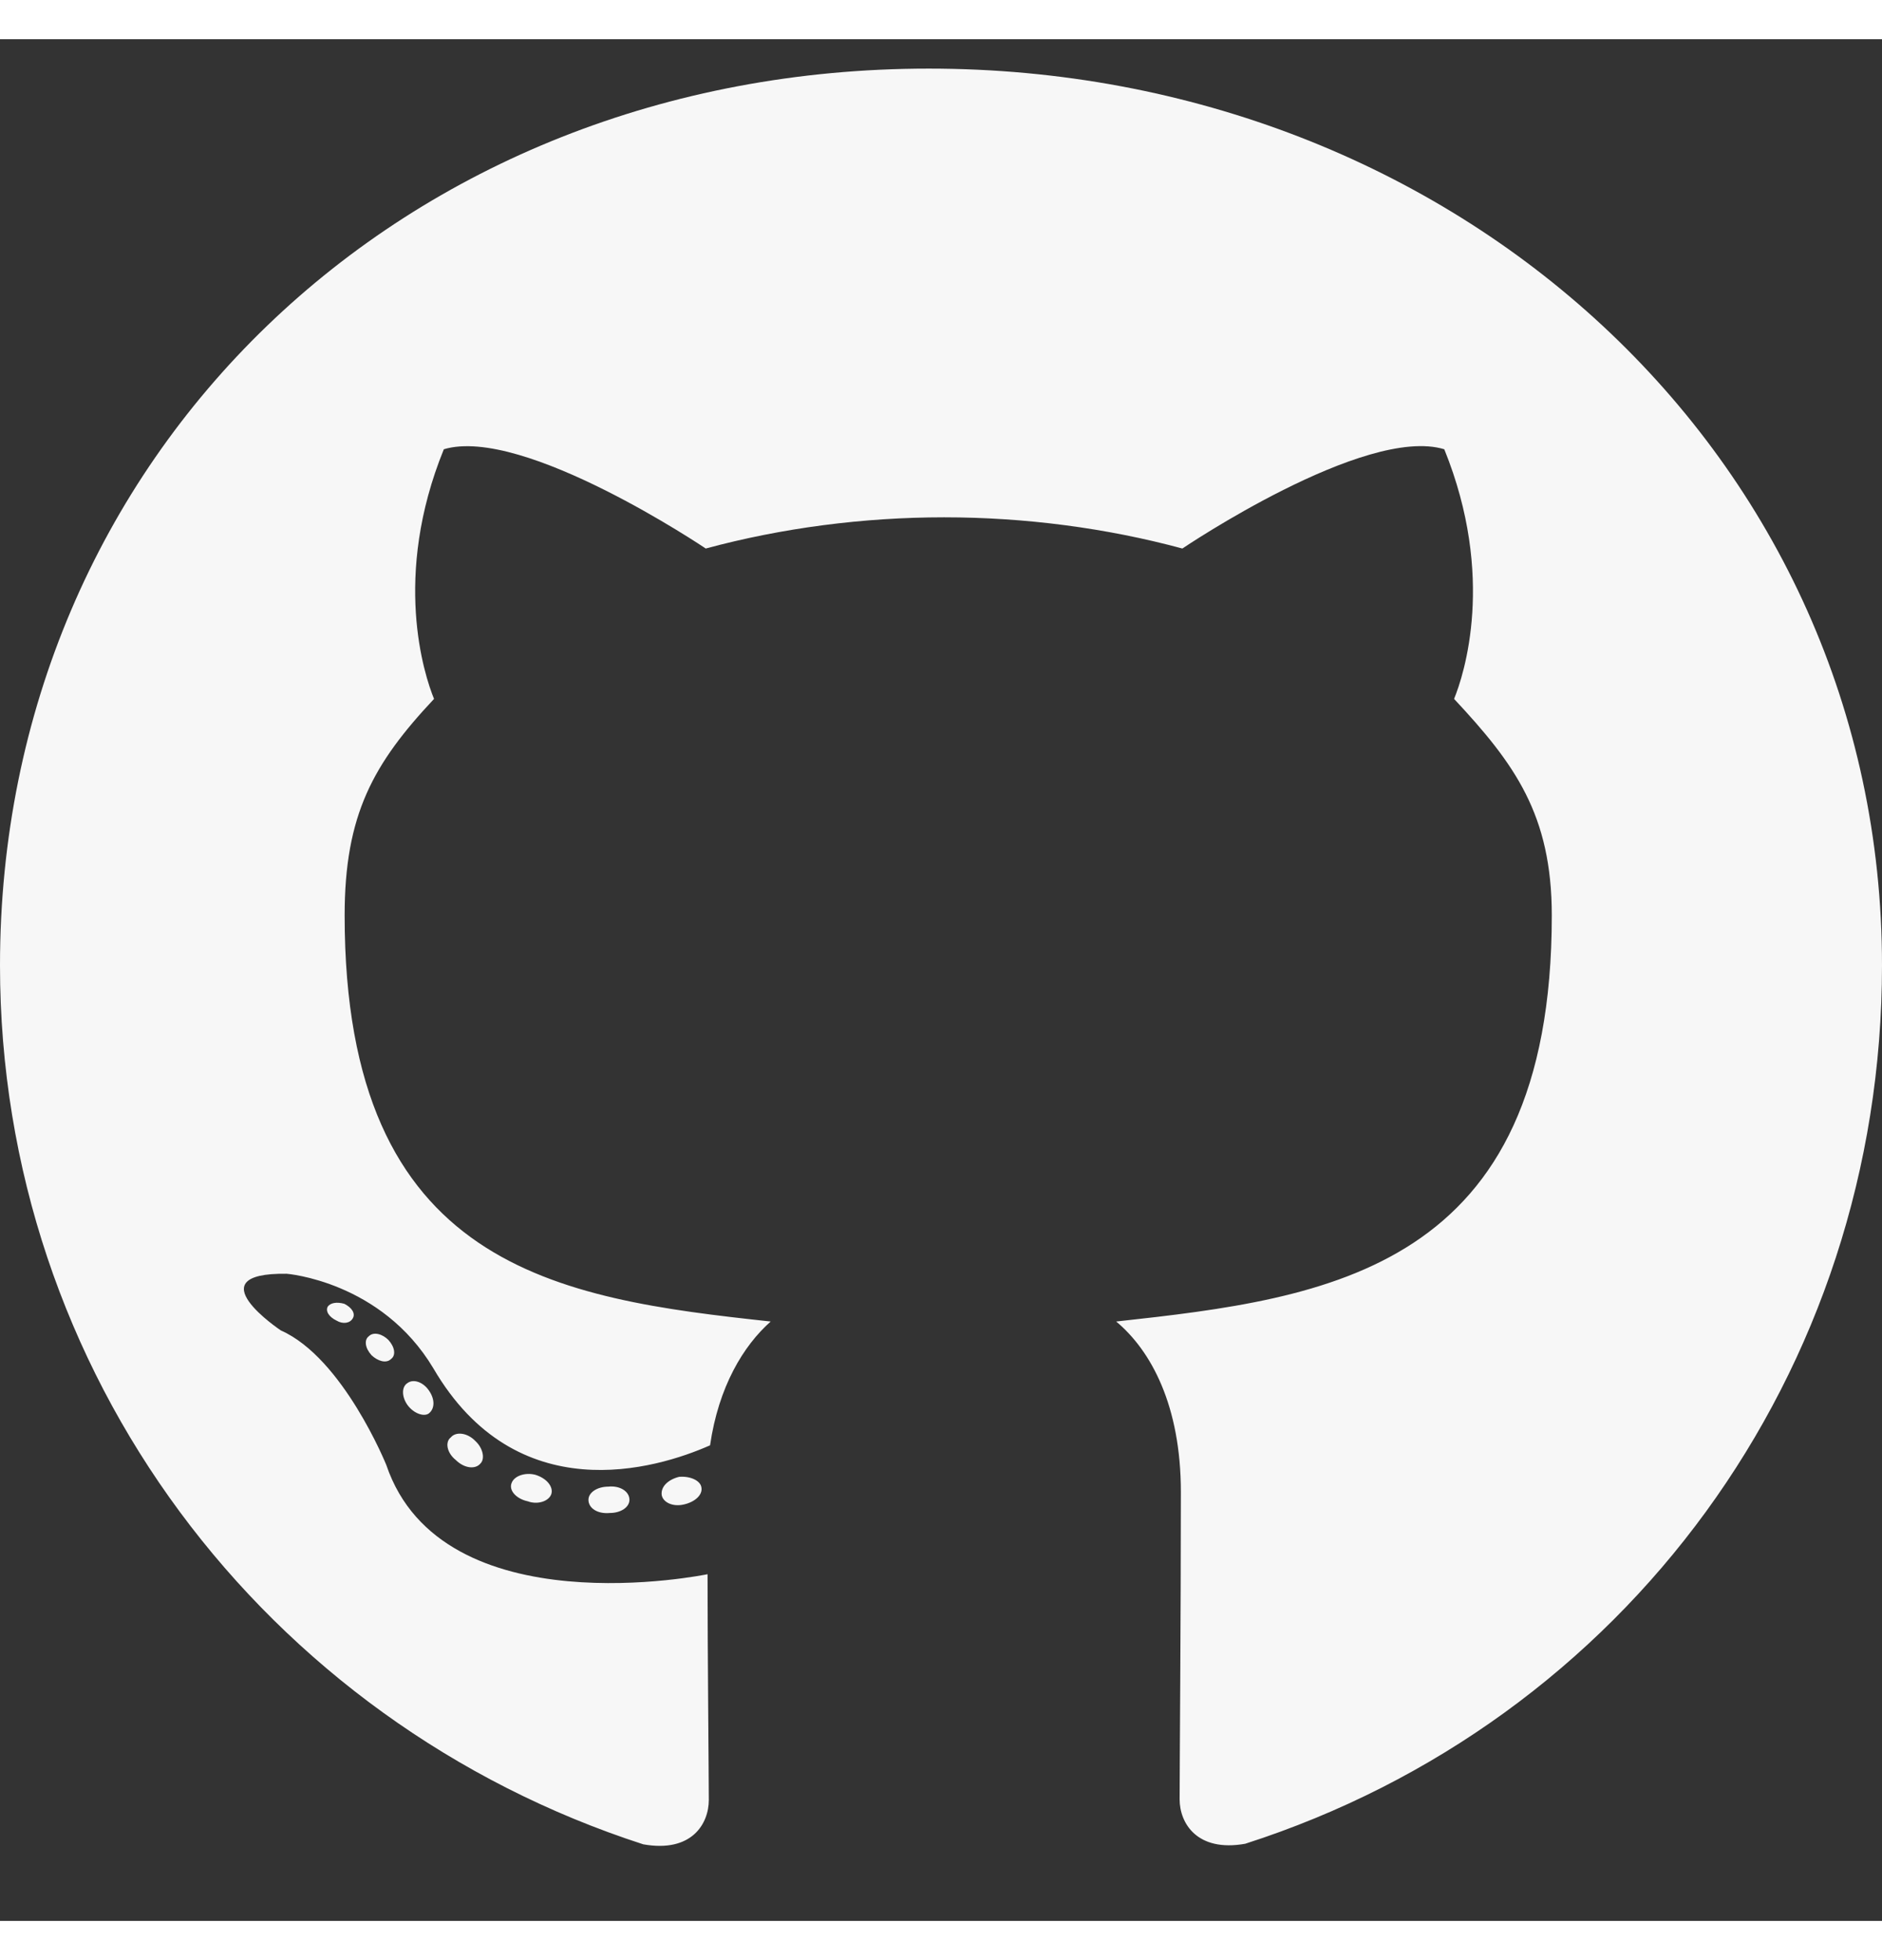 <?xml version="1.0" encoding="UTF-8"?>
<svg xmlns="http://www.w3.org/2000/svg" xmlns:xlink="http://www.w3.org/1999/xlink" width="24px" height="25px" viewBox="0 0 24 24" version="1.1">
<rect x="0" y="0" width="24" height="24" fill="#333333" stroke="none"/>
<g id="surface1">
<path style=" stroke:none;fill-rule:nonzero;fill:rgb(96.863%,96.863%,96.863%);fill-opacity:1;" d="M 8.027 18.629 C 8.027 18.723 7.918 18.797 7.777 18.797 C 7.617 18.812 7.504 18.734 7.504 18.629 C 7.504 18.535 7.617 18.461 7.758 18.461 C 7.902 18.445 8.027 18.52 8.027 18.629 Z M 6.523 18.418 C 6.488 18.512 6.586 18.617 6.73 18.648 C 6.855 18.695 7 18.648 7.031 18.555 C 7.059 18.461 6.969 18.352 6.824 18.309 C 6.695 18.277 6.555 18.324 6.523 18.418 Z M 8.66 18.336 C 8.52 18.371 8.426 18.461 8.438 18.566 C 8.453 18.66 8.578 18.723 8.723 18.688 C 8.863 18.656 8.961 18.566 8.945 18.473 C 8.934 18.383 8.801 18.324 8.66 18.336 Z M 11.844 0.375 C 5.133 0.375 0 5.312 0 11.812 C 0 17.012 3.379 21.461 8.203 23.023 C 8.82 23.133 9.039 22.762 9.039 22.457 C 9.039 22.168 9.023 20.562 9.023 19.578 C 9.023 19.578 5.637 20.281 4.926 18.184 C 4.926 18.184 4.375 16.82 3.582 16.469 C 3.582 16.469 2.473 15.73 3.656 15.746 C 3.656 15.746 4.863 15.84 5.527 16.953 C 6.586 18.766 8.359 18.242 9.055 17.934 C 9.164 17.184 9.48 16.664 9.828 16.355 C 7.121 16.062 4.395 15.684 4.395 11.176 C 4.395 9.887 4.762 9.238 5.535 8.414 C 5.41 8.109 5 6.852 5.66 5.23 C 6.672 4.926 9 6.496 9 6.496 C 9.969 6.234 11.008 6.098 12.039 6.098 C 13.07 6.098 14.109 6.234 15.078 6.496 C 15.078 6.496 17.406 4.922 18.418 5.23 C 19.078 6.859 18.668 8.109 18.543 8.414 C 19.316 9.242 19.789 9.891 19.789 11.176 C 19.789 15.699 16.941 16.059 14.234 16.355 C 14.68 16.727 15.059 17.43 15.059 18.531 C 15.059 20.109 15.043 22.062 15.043 22.449 C 15.043 22.754 15.266 23.125 15.879 23.016 C 20.719 21.461 24 17.012 24 11.812 C 24 5.312 18.555 0.375 11.844 0.375 Z M 4.703 16.543 C 4.641 16.59 4.656 16.695 4.738 16.785 C 4.816 16.859 4.926 16.895 4.988 16.832 C 5.051 16.785 5.035 16.68 4.953 16.59 C 4.879 16.516 4.766 16.48 4.703 16.543 Z M 4.18 16.164 C 4.148 16.223 4.195 16.297 4.293 16.344 C 4.371 16.391 4.465 16.379 4.5 16.312 C 4.535 16.25 4.484 16.176 4.391 16.129 C 4.293 16.102 4.215 16.117 4.18 16.164 Z M 5.75 17.832 C 5.672 17.891 5.699 18.031 5.812 18.121 C 5.922 18.23 6.062 18.242 6.125 18.168 C 6.188 18.109 6.16 17.969 6.062 17.879 C 5.957 17.77 5.812 17.758 5.75 17.832 Z M 5.195 17.141 C 5.121 17.188 5.121 17.312 5.195 17.418 C 5.273 17.527 5.406 17.574 5.469 17.527 C 5.547 17.465 5.547 17.344 5.469 17.234 C 5.398 17.129 5.273 17.082 5.195 17.141 Z M 5.195 17.141 "/>
</g>
</svg>
